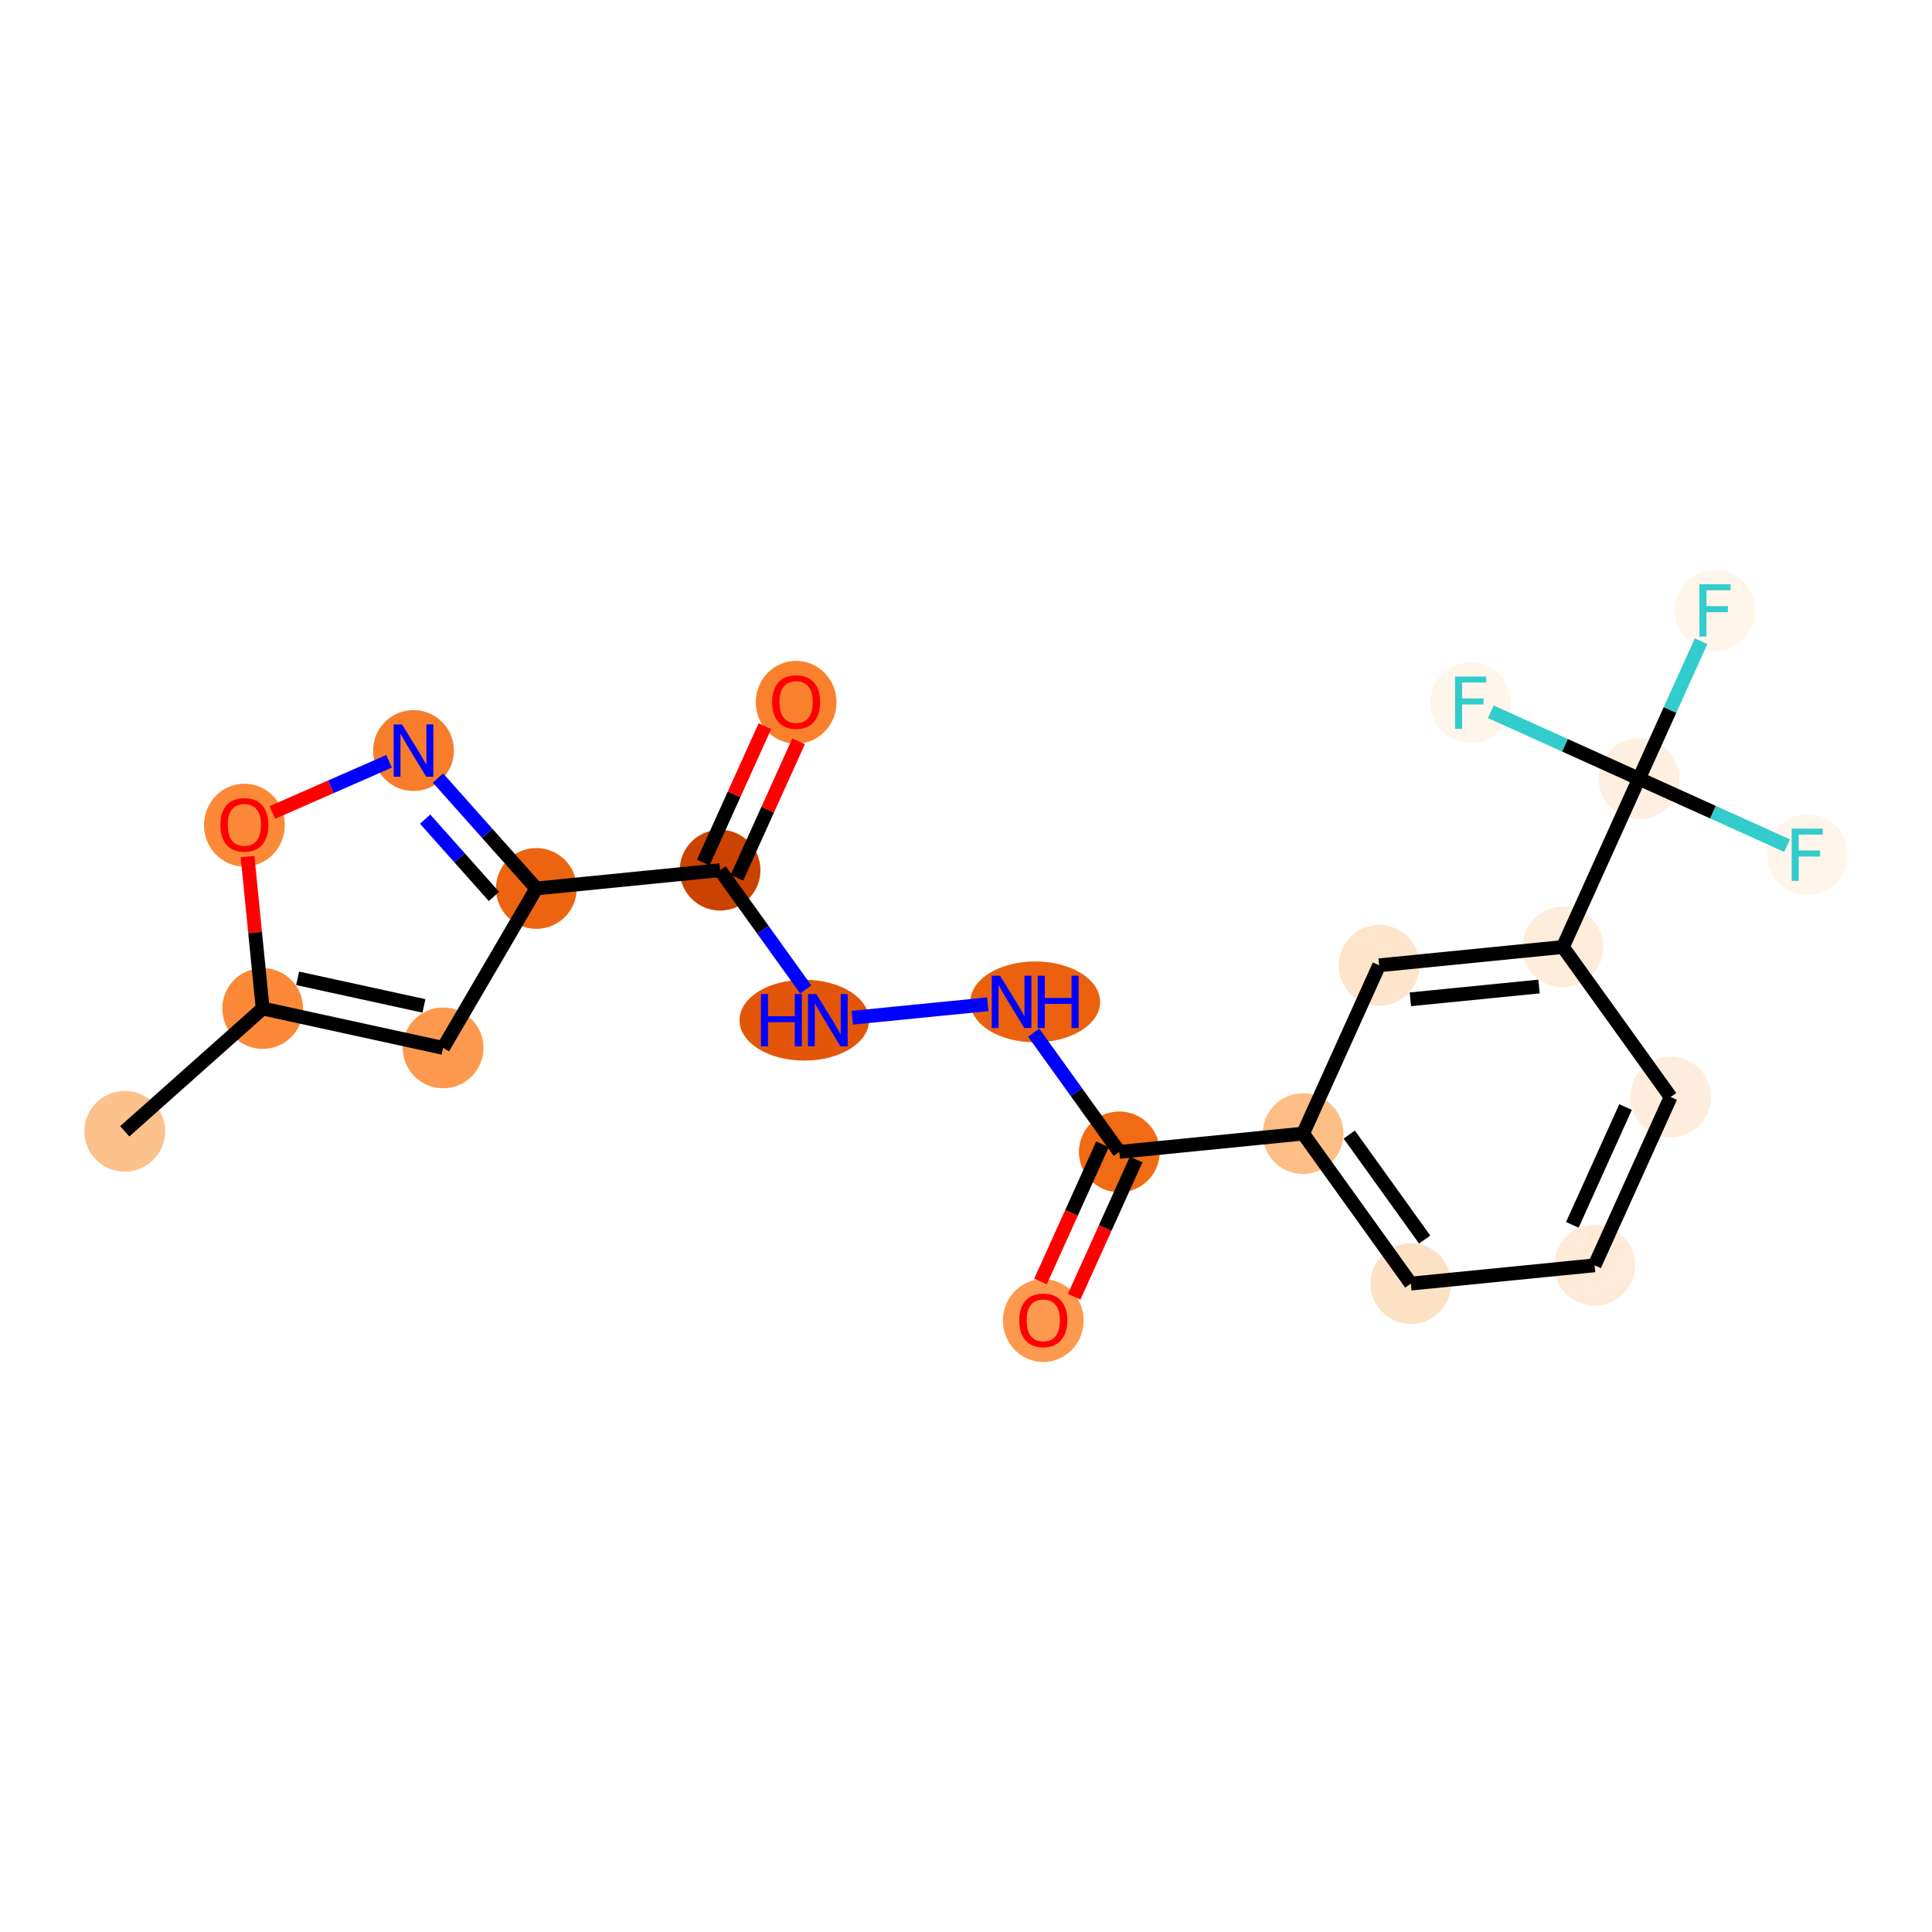 <?xml version='1.0' encoding='iso-8859-1'?>
<svg version='1.1' baseProfile='full'
              xmlns='http://www.w3.org/2000/svg'
                      xmlns:rdkit='http://www.rdkit.org/xml'
                      xmlns:xlink='http://www.w3.org/1999/xlink'
                  xml:space='preserve'
width='280px' height='280px' viewBox='0 0 280 280'>
<!-- END OF HEADER -->
<rect style='opacity:1.0;fill:#FFFFFF;stroke:none' width='280' height='280' x='0' y='0'> </rect>
<ellipse cx='18.08' cy='163.959' rx='5.353' ry='5.353'  style='fill:#FDC18B;fill-rule:evenodd;stroke:#FDC18B;stroke-width:1.0px;stroke-linecap:butt;stroke-linejoin:miter;stroke-opacity:1' />
<ellipse cx='38.069' cy='146.16' rx='5.353' ry='5.353'  style='fill:#FB8937;fill-rule:evenodd;stroke:#FB8937;stroke-width:1.0px;stroke-linecap:butt;stroke-linejoin:miter;stroke-opacity:1' />
<ellipse cx='64.218' cy='151.868' rx='5.353' ry='5.353'  style='fill:#FD994E;fill-rule:evenodd;stroke:#FD994E;stroke-width:1.0px;stroke-linecap:butt;stroke-linejoin:miter;stroke-opacity:1' />
<ellipse cx='77.728' cy='128.763' rx='5.353' ry='5.353'  style='fill:#ED6410;fill-rule:evenodd;stroke:#ED6410;stroke-width:1.0px;stroke-linecap:butt;stroke-linejoin:miter;stroke-opacity:1' />
<ellipse cx='104.362' cy='126.112' rx='5.353' ry='5.353'  style='fill:#CB4301;fill-rule:evenodd;stroke:#CB4301;stroke-width:1.0px;stroke-linecap:butt;stroke-linejoin:miter;stroke-opacity:1' />
<ellipse cx='115.382' cy='101.78' rx='5.353' ry='5.504'  style='fill:#F9812E;fill-rule:evenodd;stroke:#F9812E;stroke-width:1.0px;stroke-linecap:butt;stroke-linejoin:miter;stroke-opacity:1' />
<ellipse cx='116.564' cy='147.852' rx='8.888' ry='5.36'  style='fill:#E35609;fill-rule:evenodd;stroke:#E35609;stroke-width:1.0px;stroke-linecap:butt;stroke-linejoin:miter;stroke-opacity:1' />
<ellipse cx='150.028' cy='145.201' rx='8.903' ry='5.36'  style='fill:#EB610E;fill-rule:evenodd;stroke:#EB610E;stroke-width:1.0px;stroke-linecap:butt;stroke-linejoin:miter;stroke-opacity:1' />
<ellipse cx='162.22' cy='166.941' rx='5.353' ry='5.353'  style='fill:#F16A14;fill-rule:evenodd;stroke:#F16A14;stroke-width:1.0px;stroke-linecap:butt;stroke-linejoin:miter;stroke-opacity:1' />
<ellipse cx='151.199' cy='191.39' rx='5.353' ry='5.504'  style='fill:#FD994E;fill-rule:evenodd;stroke:#FD994E;stroke-width:1.0px;stroke-linecap:butt;stroke-linejoin:miter;stroke-opacity:1' />
<ellipse cx='188.854' cy='164.289' rx='5.353' ry='5.353'  style='fill:#FDBE85;fill-rule:evenodd;stroke:#FDBE85;stroke-width:1.0px;stroke-linecap:butt;stroke-linejoin:miter;stroke-opacity:1' />
<ellipse cx='204.466' cy='186.029' rx='5.353' ry='5.353'  style='fill:#FDE1C5;fill-rule:evenodd;stroke:#FDE1C5;stroke-width:1.0px;stroke-linecap:butt;stroke-linejoin:miter;stroke-opacity:1' />
<ellipse cx='231.1' cy='183.378' rx='5.353' ry='5.353'  style='fill:#FEEAD6;fill-rule:evenodd;stroke:#FEEAD6;stroke-width:1.0px;stroke-linecap:butt;stroke-linejoin:miter;stroke-opacity:1' />
<ellipse cx='242.121' cy='158.987' rx='5.353' ry='5.353'  style='fill:#FEEDDD;fill-rule:evenodd;stroke:#FEEDDD;stroke-width:1.0px;stroke-linecap:butt;stroke-linejoin:miter;stroke-opacity:1' />
<ellipse cx='226.508' cy='137.248' rx='5.353' ry='5.353'  style='fill:#FEEDDB;fill-rule:evenodd;stroke:#FEEDDB;stroke-width:1.0px;stroke-linecap:butt;stroke-linejoin:miter;stroke-opacity:1' />
<ellipse cx='237.529' cy='112.857' rx='5.353' ry='5.353'  style='fill:#FEEFE0;fill-rule:evenodd;stroke:#FEEFE0;stroke-width:1.0px;stroke-linecap:butt;stroke-linejoin:miter;stroke-opacity:1' />
<ellipse cx='248.55' cy='88.466' rx='5.353' ry='5.36'  style='fill:#FFF5EB;fill-rule:evenodd;stroke:#FFF5EB;stroke-width:1.0px;stroke-linecap:butt;stroke-linejoin:miter;stroke-opacity:1' />
<ellipse cx='261.92' cy='123.878' rx='5.353' ry='5.36'  style='fill:#FFF5EB;fill-rule:evenodd;stroke:#FFF5EB;stroke-width:1.0px;stroke-linecap:butt;stroke-linejoin:miter;stroke-opacity:1' />
<ellipse cx='213.138' cy='101.836' rx='5.353' ry='5.36'  style='fill:#FFF5EB;fill-rule:evenodd;stroke:#FFF5EB;stroke-width:1.0px;stroke-linecap:butt;stroke-linejoin:miter;stroke-opacity:1' />
<ellipse cx='199.875' cy='139.899' rx='5.353' ry='5.353'  style='fill:#FDE4CB;fill-rule:evenodd;stroke:#FDE4CB;stroke-width:1.0px;stroke-linecap:butt;stroke-linejoin:miter;stroke-opacity:1' />
<ellipse cx='59.929' cy='108.775' rx='5.353' ry='5.36'  style='fill:#F77D2A;fill-rule:evenodd;stroke:#F77D2A;stroke-width:1.0px;stroke-linecap:butt;stroke-linejoin:miter;stroke-opacity:1' />
<ellipse cx='35.418' cy='119.585' rx='5.353' ry='5.504'  style='fill:#FB8937;fill-rule:evenodd;stroke:#FB8937;stroke-width:1.0px;stroke-linecap:butt;stroke-linejoin:miter;stroke-opacity:1' />
<path class='bond-0 atom-0 atom-1' d='M 18.08,163.959 L 38.069,146.16' style='fill:none;fill-rule:evenodd;stroke:#000000;stroke-width:2.0px;stroke-linecap:butt;stroke-linejoin:miter;stroke-opacity:1' />
<path class='bond-1 atom-1 atom-2' d='M 38.069,146.16 L 64.218,151.868' style='fill:none;fill-rule:evenodd;stroke:#000000;stroke-width:2.0px;stroke-linecap:butt;stroke-linejoin:miter;stroke-opacity:1' />
<path class='bond-1 atom-1 atom-2' d='M 43.133,141.786 L 61.438,145.782' style='fill:none;fill-rule:evenodd;stroke:#000000;stroke-width:2.0px;stroke-linecap:butt;stroke-linejoin:miter;stroke-opacity:1' />
<path class='bond-21 atom-21 atom-1' d='M 35.878,124.146 L 36.973,135.153' style='fill:none;fill-rule:evenodd;stroke:#FF0000;stroke-width:2.0px;stroke-linecap:butt;stroke-linejoin:miter;stroke-opacity:1' />
<path class='bond-21 atom-21 atom-1' d='M 36.973,135.153 L 38.069,146.16' style='fill:none;fill-rule:evenodd;stroke:#000000;stroke-width:2.0px;stroke-linecap:butt;stroke-linejoin:miter;stroke-opacity:1' />
<path class='bond-2 atom-2 atom-3' d='M 64.218,151.868 L 77.728,128.763' style='fill:none;fill-rule:evenodd;stroke:#000000;stroke-width:2.0px;stroke-linecap:butt;stroke-linejoin:miter;stroke-opacity:1' />
<path class='bond-3 atom-3 atom-4' d='M 77.728,128.763 L 104.362,126.112' style='fill:none;fill-rule:evenodd;stroke:#000000;stroke-width:2.0px;stroke-linecap:butt;stroke-linejoin:miter;stroke-opacity:1' />
<path class='bond-19 atom-3 atom-20' d='M 77.728,128.763 L 70.6,120.759' style='fill:none;fill-rule:evenodd;stroke:#000000;stroke-width:2.0px;stroke-linecap:butt;stroke-linejoin:miter;stroke-opacity:1' />
<path class='bond-19 atom-3 atom-20' d='M 70.6,120.759 L 63.472,112.754' style='fill:none;fill-rule:evenodd;stroke:#0000FF;stroke-width:2.0px;stroke-linecap:butt;stroke-linejoin:miter;stroke-opacity:1' />
<path class='bond-19 atom-3 atom-20' d='M 71.592,129.922 L 66.603,124.319' style='fill:none;fill-rule:evenodd;stroke:#000000;stroke-width:2.0px;stroke-linecap:butt;stroke-linejoin:miter;stroke-opacity:1' />
<path class='bond-19 atom-3 atom-20' d='M 66.603,124.319 L 61.613,118.715' style='fill:none;fill-rule:evenodd;stroke:#0000FF;stroke-width:2.0px;stroke-linecap:butt;stroke-linejoin:miter;stroke-opacity:1' />
<path class='bond-4 atom-4 atom-5' d='M 106.801,127.214 L 111.267,117.329' style='fill:none;fill-rule:evenodd;stroke:#000000;stroke-width:2.0px;stroke-linecap:butt;stroke-linejoin:miter;stroke-opacity:1' />
<path class='bond-4 atom-4 atom-5' d='M 111.267,117.329 L 115.734,107.443' style='fill:none;fill-rule:evenodd;stroke:#FF0000;stroke-width:2.0px;stroke-linecap:butt;stroke-linejoin:miter;stroke-opacity:1' />
<path class='bond-4 atom-4 atom-5' d='M 101.922,125.01 L 106.389,115.125' style='fill:none;fill-rule:evenodd;stroke:#000000;stroke-width:2.0px;stroke-linecap:butt;stroke-linejoin:miter;stroke-opacity:1' />
<path class='bond-4 atom-4 atom-5' d='M 106.389,115.125 L 110.856,105.239' style='fill:none;fill-rule:evenodd;stroke:#FF0000;stroke-width:2.0px;stroke-linecap:butt;stroke-linejoin:miter;stroke-opacity:1' />
<path class='bond-5 atom-4 atom-6' d='M 104.362,126.112 L 110.567,134.752' style='fill:none;fill-rule:evenodd;stroke:#000000;stroke-width:2.0px;stroke-linecap:butt;stroke-linejoin:miter;stroke-opacity:1' />
<path class='bond-5 atom-4 atom-6' d='M 110.567,134.752 L 116.772,143.393' style='fill:none;fill-rule:evenodd;stroke:#0000FF;stroke-width:2.0px;stroke-linecap:butt;stroke-linejoin:miter;stroke-opacity:1' />
<path class='bond-6 atom-6 atom-7' d='M 123.518,147.499 L 143.153,145.545' style='fill:none;fill-rule:evenodd;stroke:#0000FF;stroke-width:2.0px;stroke-linecap:butt;stroke-linejoin:miter;stroke-opacity:1' />
<path class='bond-7 atom-7 atom-8' d='M 149.81,149.66 L 156.015,158.3' style='fill:none;fill-rule:evenodd;stroke:#0000FF;stroke-width:2.0px;stroke-linecap:butt;stroke-linejoin:miter;stroke-opacity:1' />
<path class='bond-7 atom-7 atom-8' d='M 156.015,158.3 L 162.22,166.941' style='fill:none;fill-rule:evenodd;stroke:#000000;stroke-width:2.0px;stroke-linecap:butt;stroke-linejoin:miter;stroke-opacity:1' />
<path class='bond-8 atom-8 atom-9' d='M 159.781,165.838 L 155.288,175.783' style='fill:none;fill-rule:evenodd;stroke:#000000;stroke-width:2.0px;stroke-linecap:butt;stroke-linejoin:miter;stroke-opacity:1' />
<path class='bond-8 atom-8 atom-9' d='M 155.288,175.783 L 150.795,185.727' style='fill:none;fill-rule:evenodd;stroke:#FF0000;stroke-width:2.0px;stroke-linecap:butt;stroke-linejoin:miter;stroke-opacity:1' />
<path class='bond-8 atom-8 atom-9' d='M 164.659,168.043 L 160.166,177.987' style='fill:none;fill-rule:evenodd;stroke:#000000;stroke-width:2.0px;stroke-linecap:butt;stroke-linejoin:miter;stroke-opacity:1' />
<path class='bond-8 atom-8 atom-9' d='M 160.166,177.987 L 155.673,187.932' style='fill:none;fill-rule:evenodd;stroke:#FF0000;stroke-width:2.0px;stroke-linecap:butt;stroke-linejoin:miter;stroke-opacity:1' />
<path class='bond-9 atom-8 atom-10' d='M 162.22,166.941 L 188.854,164.289' style='fill:none;fill-rule:evenodd;stroke:#000000;stroke-width:2.0px;stroke-linecap:butt;stroke-linejoin:miter;stroke-opacity:1' />
<path class='bond-10 atom-10 atom-11' d='M 188.854,164.289 L 204.466,186.029' style='fill:none;fill-rule:evenodd;stroke:#000000;stroke-width:2.0px;stroke-linecap:butt;stroke-linejoin:miter;stroke-opacity:1' />
<path class='bond-10 atom-10 atom-11' d='M 195.544,164.428 L 206.472,179.646' style='fill:none;fill-rule:evenodd;stroke:#000000;stroke-width:2.0px;stroke-linecap:butt;stroke-linejoin:miter;stroke-opacity:1' />
<path class='bond-22 atom-19 atom-10' d='M 199.875,139.899 L 188.854,164.289' style='fill:none;fill-rule:evenodd;stroke:#000000;stroke-width:2.0px;stroke-linecap:butt;stroke-linejoin:miter;stroke-opacity:1' />
<path class='bond-11 atom-11 atom-12' d='M 204.466,186.029 L 231.1,183.378' style='fill:none;fill-rule:evenodd;stroke:#000000;stroke-width:2.0px;stroke-linecap:butt;stroke-linejoin:miter;stroke-opacity:1' />
<path class='bond-12 atom-12 atom-13' d='M 231.1,183.378 L 242.121,158.987' style='fill:none;fill-rule:evenodd;stroke:#000000;stroke-width:2.0px;stroke-linecap:butt;stroke-linejoin:miter;stroke-opacity:1' />
<path class='bond-12 atom-12 atom-13' d='M 227.875,177.515 L 235.589,160.442' style='fill:none;fill-rule:evenodd;stroke:#000000;stroke-width:2.0px;stroke-linecap:butt;stroke-linejoin:miter;stroke-opacity:1' />
<path class='bond-13 atom-13 atom-14' d='M 242.121,158.987 L 226.508,137.248' style='fill:none;fill-rule:evenodd;stroke:#000000;stroke-width:2.0px;stroke-linecap:butt;stroke-linejoin:miter;stroke-opacity:1' />
<path class='bond-14 atom-14 atom-15' d='M 226.508,137.248 L 237.529,112.857' style='fill:none;fill-rule:evenodd;stroke:#000000;stroke-width:2.0px;stroke-linecap:butt;stroke-linejoin:miter;stroke-opacity:1' />
<path class='bond-18 atom-14 atom-19' d='M 226.508,137.248 L 199.875,139.899' style='fill:none;fill-rule:evenodd;stroke:#000000;stroke-width:2.0px;stroke-linecap:butt;stroke-linejoin:miter;stroke-opacity:1' />
<path class='bond-18 atom-14 atom-19' d='M 223.043,142.972 L 204.4,144.828' style='fill:none;fill-rule:evenodd;stroke:#000000;stroke-width:2.0px;stroke-linecap:butt;stroke-linejoin:miter;stroke-opacity:1' />
<path class='bond-15 atom-15 atom-16' d='M 237.529,112.857 L 242.032,102.891' style='fill:none;fill-rule:evenodd;stroke:#000000;stroke-width:2.0px;stroke-linecap:butt;stroke-linejoin:miter;stroke-opacity:1' />
<path class='bond-15 atom-15 atom-16' d='M 242.032,102.891 L 246.535,92.925' style='fill:none;fill-rule:evenodd;stroke:#33CCCC;stroke-width:2.0px;stroke-linecap:butt;stroke-linejoin:miter;stroke-opacity:1' />
<path class='bond-16 atom-15 atom-17' d='M 237.529,112.857 L 248.263,117.707' style='fill:none;fill-rule:evenodd;stroke:#000000;stroke-width:2.0px;stroke-linecap:butt;stroke-linejoin:miter;stroke-opacity:1' />
<path class='bond-16 atom-15 atom-17' d='M 248.263,117.707 L 258.997,122.557' style='fill:none;fill-rule:evenodd;stroke:#33CCCC;stroke-width:2.0px;stroke-linecap:butt;stroke-linejoin:miter;stroke-opacity:1' />
<path class='bond-17 atom-15 atom-18' d='M 237.529,112.857 L 226.795,108.007' style='fill:none;fill-rule:evenodd;stroke:#000000;stroke-width:2.0px;stroke-linecap:butt;stroke-linejoin:miter;stroke-opacity:1' />
<path class='bond-17 atom-15 atom-18' d='M 226.795,108.007 L 216.061,103.157' style='fill:none;fill-rule:evenodd;stroke:#33CCCC;stroke-width:2.0px;stroke-linecap:butt;stroke-linejoin:miter;stroke-opacity:1' />
<path class='bond-20 atom-20 atom-21' d='M 56.385,110.329 L 47.927,114.039' style='fill:none;fill-rule:evenodd;stroke:#0000FF;stroke-width:2.0px;stroke-linecap:butt;stroke-linejoin:miter;stroke-opacity:1' />
<path class='bond-20 atom-20 atom-21' d='M 47.927,114.039 L 39.47,117.749' style='fill:none;fill-rule:evenodd;stroke:#FF0000;stroke-width:2.0px;stroke-linecap:butt;stroke-linejoin:miter;stroke-opacity:1' />
<path  class='atom-5' d='M 111.903 101.743
Q 111.903 99.923, 112.802 98.906
Q 113.702 97.889, 115.382 97.889
Q 117.063 97.889, 117.963 98.906
Q 118.862 99.923, 118.862 101.743
Q 118.862 103.584, 117.952 104.633
Q 117.042 105.672, 115.382 105.672
Q 113.712 105.672, 112.802 104.633
Q 111.903 103.595, 111.903 101.743
M 115.382 104.815
Q 116.539 104.815, 117.16 104.045
Q 117.791 103.263, 117.791 101.743
Q 117.791 100.255, 117.16 99.505
Q 116.539 98.745, 115.382 98.745
Q 114.226 98.745, 113.594 99.495
Q 112.974 100.244, 112.974 101.743
Q 112.974 103.274, 113.594 104.045
Q 114.226 104.815, 115.382 104.815
' fill='#FF0000'/>
<path  class='atom-6' d='M 110.28 144.062
L 111.308 144.062
L 111.308 147.284
L 115.183 147.284
L 115.183 144.062
L 116.211 144.062
L 116.211 151.642
L 115.183 151.642
L 115.183 148.141
L 111.308 148.141
L 111.308 151.642
L 110.28 151.642
L 110.28 144.062
' fill='#0000FF'/>
<path  class='atom-6' d='M 118.299 144.062
L 120.783 148.077
Q 121.029 148.473, 121.425 149.19
Q 121.821 149.907, 121.842 149.95
L 121.842 144.062
L 122.849 144.062
L 122.849 151.642
L 121.81 151.642
L 119.144 147.252
Q 118.834 146.738, 118.502 146.15
Q 118.181 145.561, 118.085 145.379
L 118.085 151.642
L 117.1 151.642
L 117.1 144.062
L 118.299 144.062
' fill='#0000FF'/>
<path  class='atom-7' d='M 144.932 141.411
L 147.416 145.426
Q 147.662 145.822, 148.058 146.539
Q 148.454 147.256, 148.476 147.299
L 148.476 141.411
L 149.482 141.411
L 149.482 148.991
L 148.444 148.991
L 145.778 144.601
Q 145.467 144.087, 145.136 143.499
Q 144.814 142.91, 144.718 142.728
L 144.718 148.991
L 143.733 148.991
L 143.733 141.411
L 144.932 141.411
' fill='#0000FF'/>
<path  class='atom-7' d='M 150.392 141.411
L 151.42 141.411
L 151.42 144.633
L 155.296 144.633
L 155.296 141.411
L 156.323 141.411
L 156.323 148.991
L 155.296 148.991
L 155.296 145.49
L 151.42 145.49
L 151.42 148.991
L 150.392 148.991
L 150.392 141.411
' fill='#0000FF'/>
<path  class='atom-9' d='M 147.72 191.353
Q 147.72 189.533, 148.619 188.516
Q 149.519 187.499, 151.199 187.499
Q 152.88 187.499, 153.78 188.516
Q 154.679 189.533, 154.679 191.353
Q 154.679 193.194, 153.769 194.243
Q 152.859 195.282, 151.199 195.282
Q 149.529 195.282, 148.619 194.243
Q 147.72 193.205, 147.72 191.353
M 151.199 194.425
Q 152.356 194.425, 152.977 193.655
Q 153.608 192.873, 153.608 191.353
Q 153.608 189.865, 152.977 189.115
Q 152.356 188.355, 151.199 188.355
Q 150.043 188.355, 149.412 189.104
Q 148.791 189.854, 148.791 191.353
Q 148.791 192.884, 149.412 193.655
Q 150.043 194.425, 151.199 194.425
' fill='#FF0000'/>
<path  class='atom-16' d='M 246.296 84.676
L 250.803 84.676
L 250.803 85.543
L 247.313 85.543
L 247.313 87.845
L 250.418 87.845
L 250.418 88.723
L 247.313 88.723
L 247.313 92.256
L 246.296 92.256
L 246.296 84.676
' fill='#33CCCC'/>
<path  class='atom-17' d='M 259.666 120.088
L 264.173 120.088
L 264.173 120.955
L 260.683 120.955
L 260.683 123.257
L 263.788 123.257
L 263.788 124.135
L 260.683 124.135
L 260.683 127.668
L 259.666 127.668
L 259.666 120.088
' fill='#33CCCC'/>
<path  class='atom-18' d='M 210.884 98.046
L 215.392 98.046
L 215.392 98.913
L 211.902 98.913
L 211.902 101.215
L 215.006 101.215
L 215.006 102.093
L 211.902 102.093
L 211.902 105.626
L 210.884 105.626
L 210.884 98.046
' fill='#33CCCC'/>
<path  class='atom-20' d='M 58.253 104.985
L 60.737 108.999
Q 60.983 109.396, 61.379 110.113
Q 61.775 110.83, 61.797 110.873
L 61.797 104.985
L 62.803 104.985
L 62.803 112.565
L 61.765 112.565
L 59.099 108.175
Q 58.788 107.661, 58.456 107.072
Q 58.135 106.483, 58.039 106.301
L 58.039 112.565
L 57.054 112.565
L 57.054 104.985
L 58.253 104.985
' fill='#0000FF'/>
<path  class='atom-21' d='M 31.938 119.548
Q 31.938 117.727, 32.838 116.71
Q 33.737 115.693, 35.418 115.693
Q 37.099 115.693, 37.998 116.71
Q 38.897 117.727, 38.897 119.548
Q 38.897 121.389, 37.987 122.438
Q 37.077 123.477, 35.418 123.477
Q 33.748 123.477, 32.838 122.438
Q 31.938 121.4, 31.938 119.548
M 35.418 122.62
Q 36.574 122.62, 37.195 121.849
Q 37.827 121.068, 37.827 119.548
Q 37.827 118.059, 37.195 117.31
Q 36.574 116.55, 35.418 116.55
Q 34.262 116.55, 33.63 117.299
Q 33.009 118.049, 33.009 119.548
Q 33.009 121.078, 33.63 121.849
Q 34.262 122.62, 35.418 122.62
' fill='#FF0000'/>
</svg>
